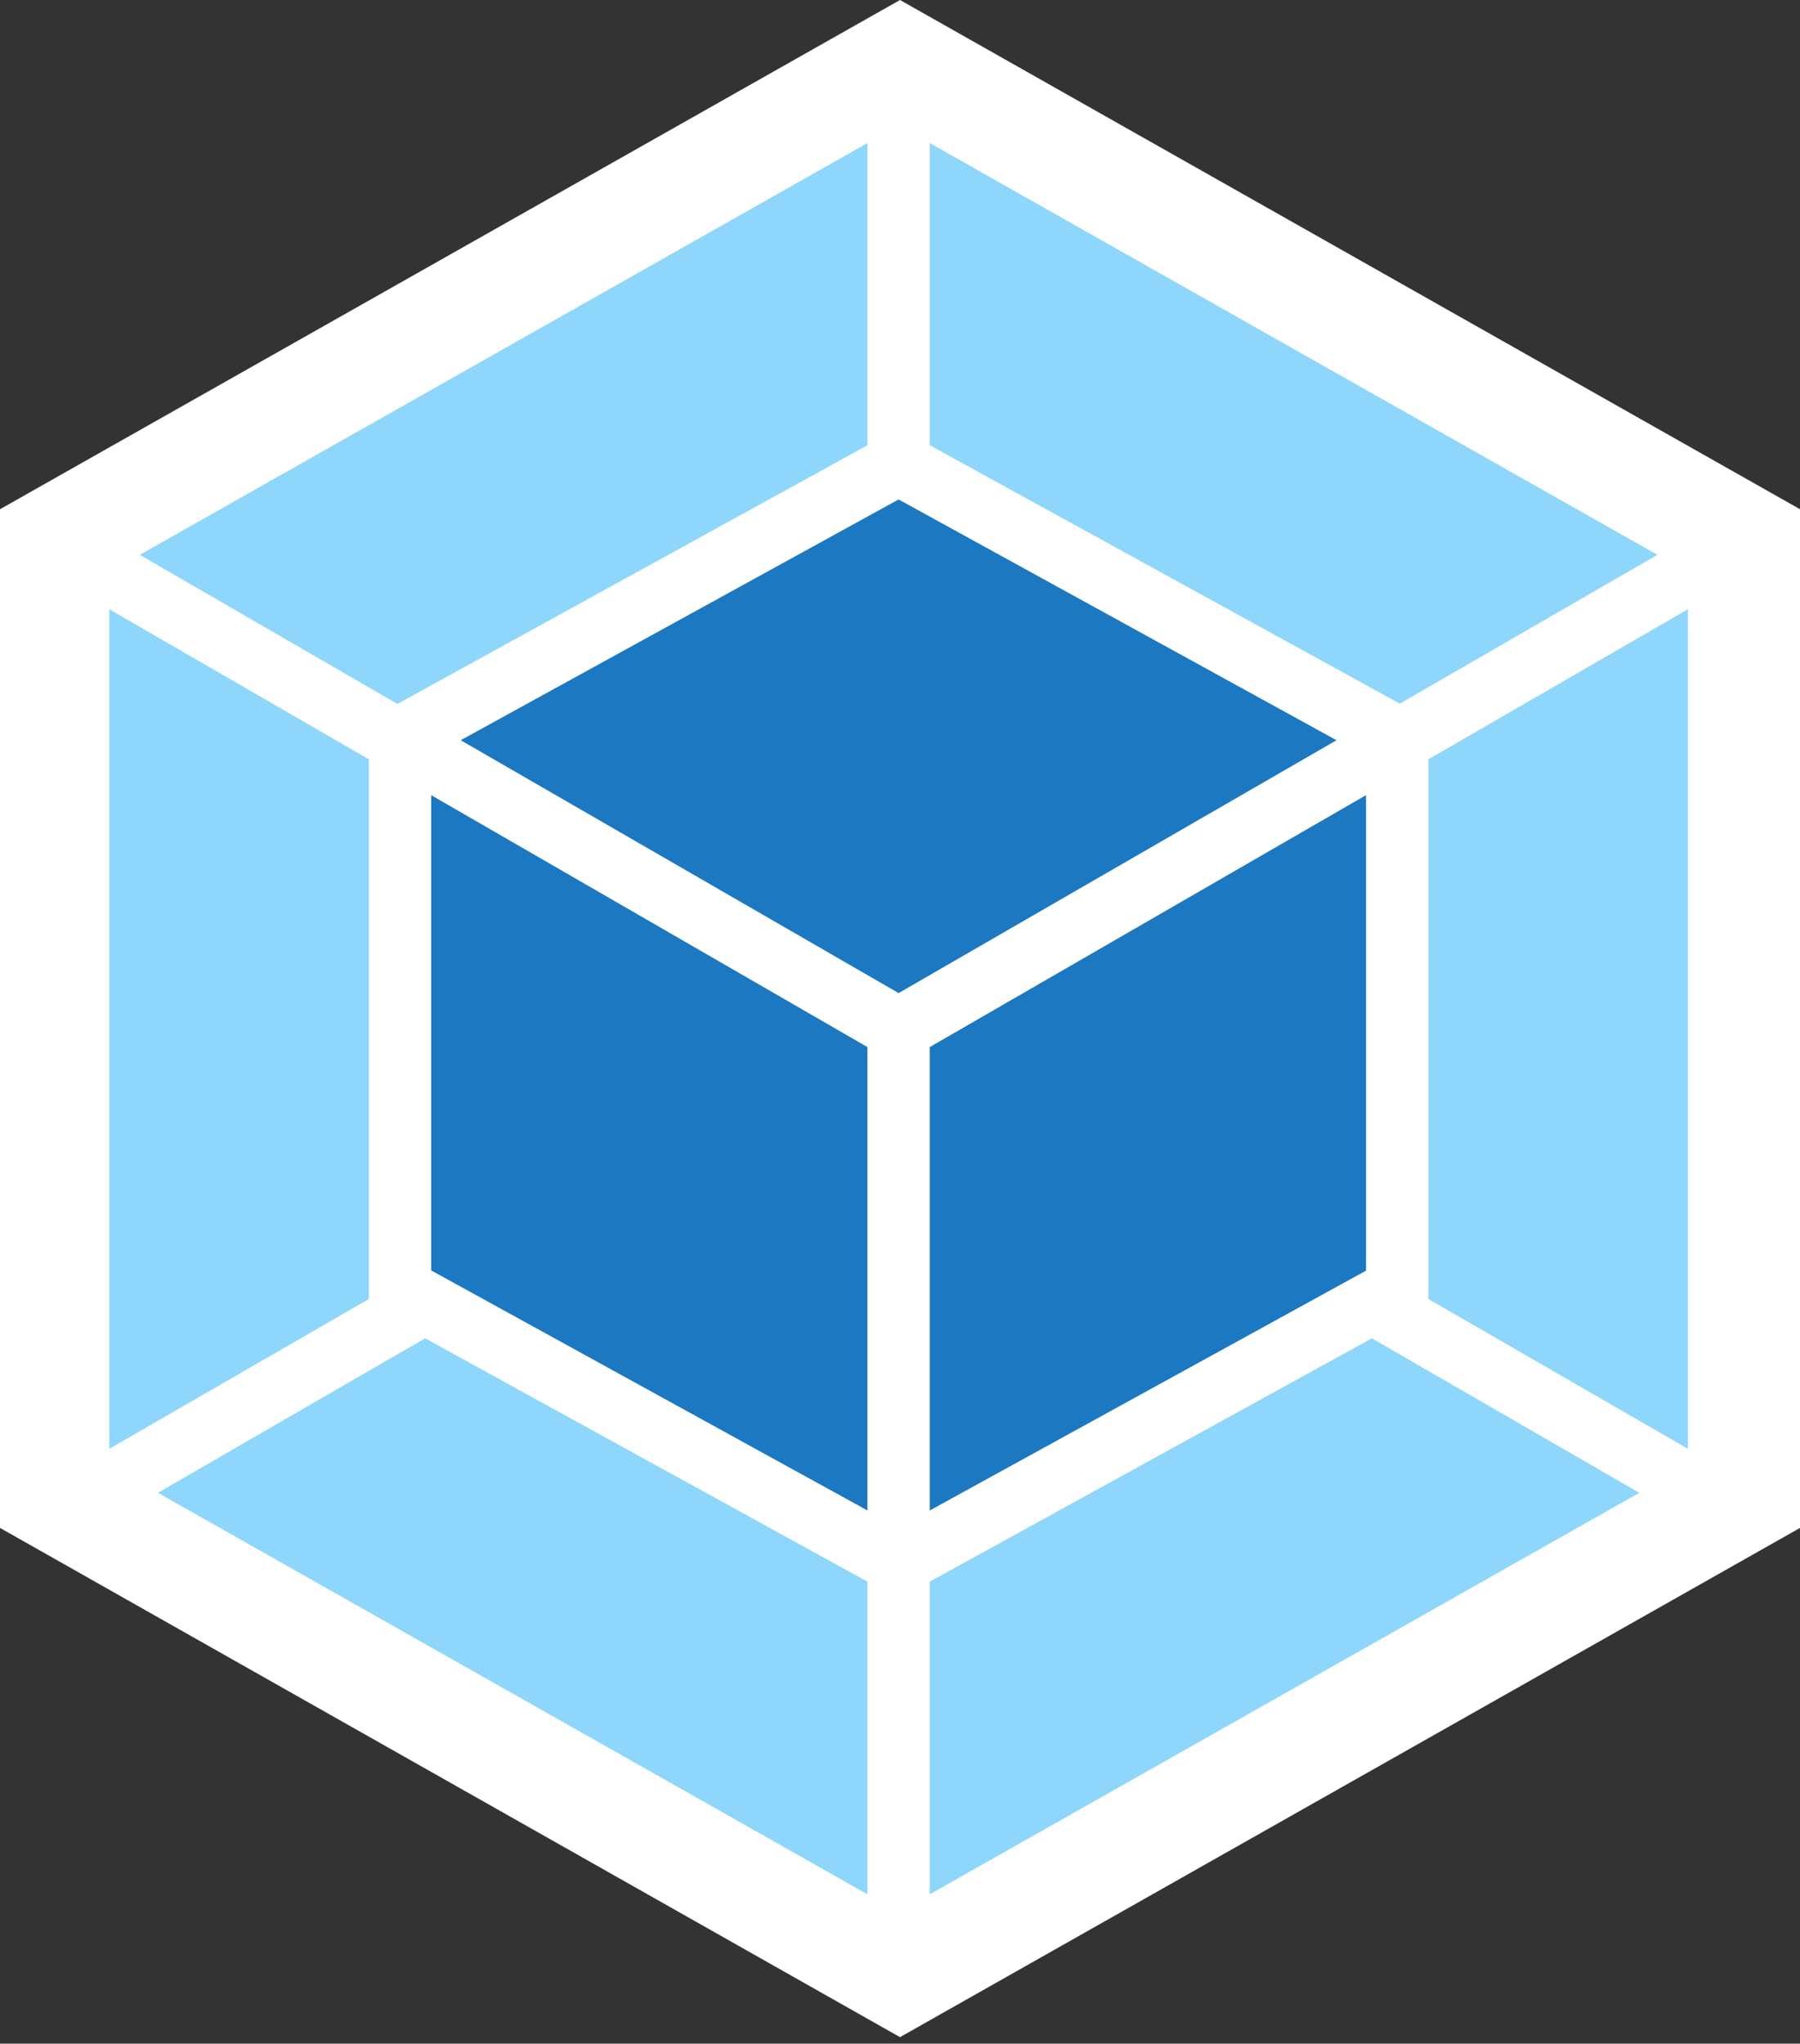<svg width="200" height="227" fill="none" xmlns="http://www.w3.org/2000/svg"><rect width="100%" height="100%" fill="#333333" stroke="none"/><g clip-path="url(#clip0)"><path d="M100 0l100 56.563v113.153l-100 56.563L0 169.716V56.563L100 0z" fill="#fff"/><path d="M182.145 165.814l-78.838 44.599v-34.728l49.122-27.029 29.716 17.158zm5.4-4.884V67.674l-28.837 16.667v59.948l28.837 16.641zm-170 4.884l78.837 44.599v-34.728l-49.147-27.029-29.69 17.158zm-5.4-4.884V67.674l28.837 16.667v59.948L12.145 160.93zm3.385-99.302L96.382 15.89v33.566L44.574 77.96l-.414.232-28.63-16.563zm168.63 0L103.307 15.89v33.566l51.809 28.476.414.232 28.63-16.537z" fill="#8ED6FB"/><path d="M96.382 167.778l-48.475-26.667v-52.79l48.475 27.984v51.473zm6.925 0l48.476-26.641V88.32l-48.476 27.985v51.473zM51.189 82.222l48.656-26.744L148.5 82.222 99.845 110.31 51.189 82.222z" fill="#1C78C0"/></g><defs><clipPath id="clip0"><path fill="#fff" d="M0 0h200v226.279H0z"/></clipPath></defs></svg>